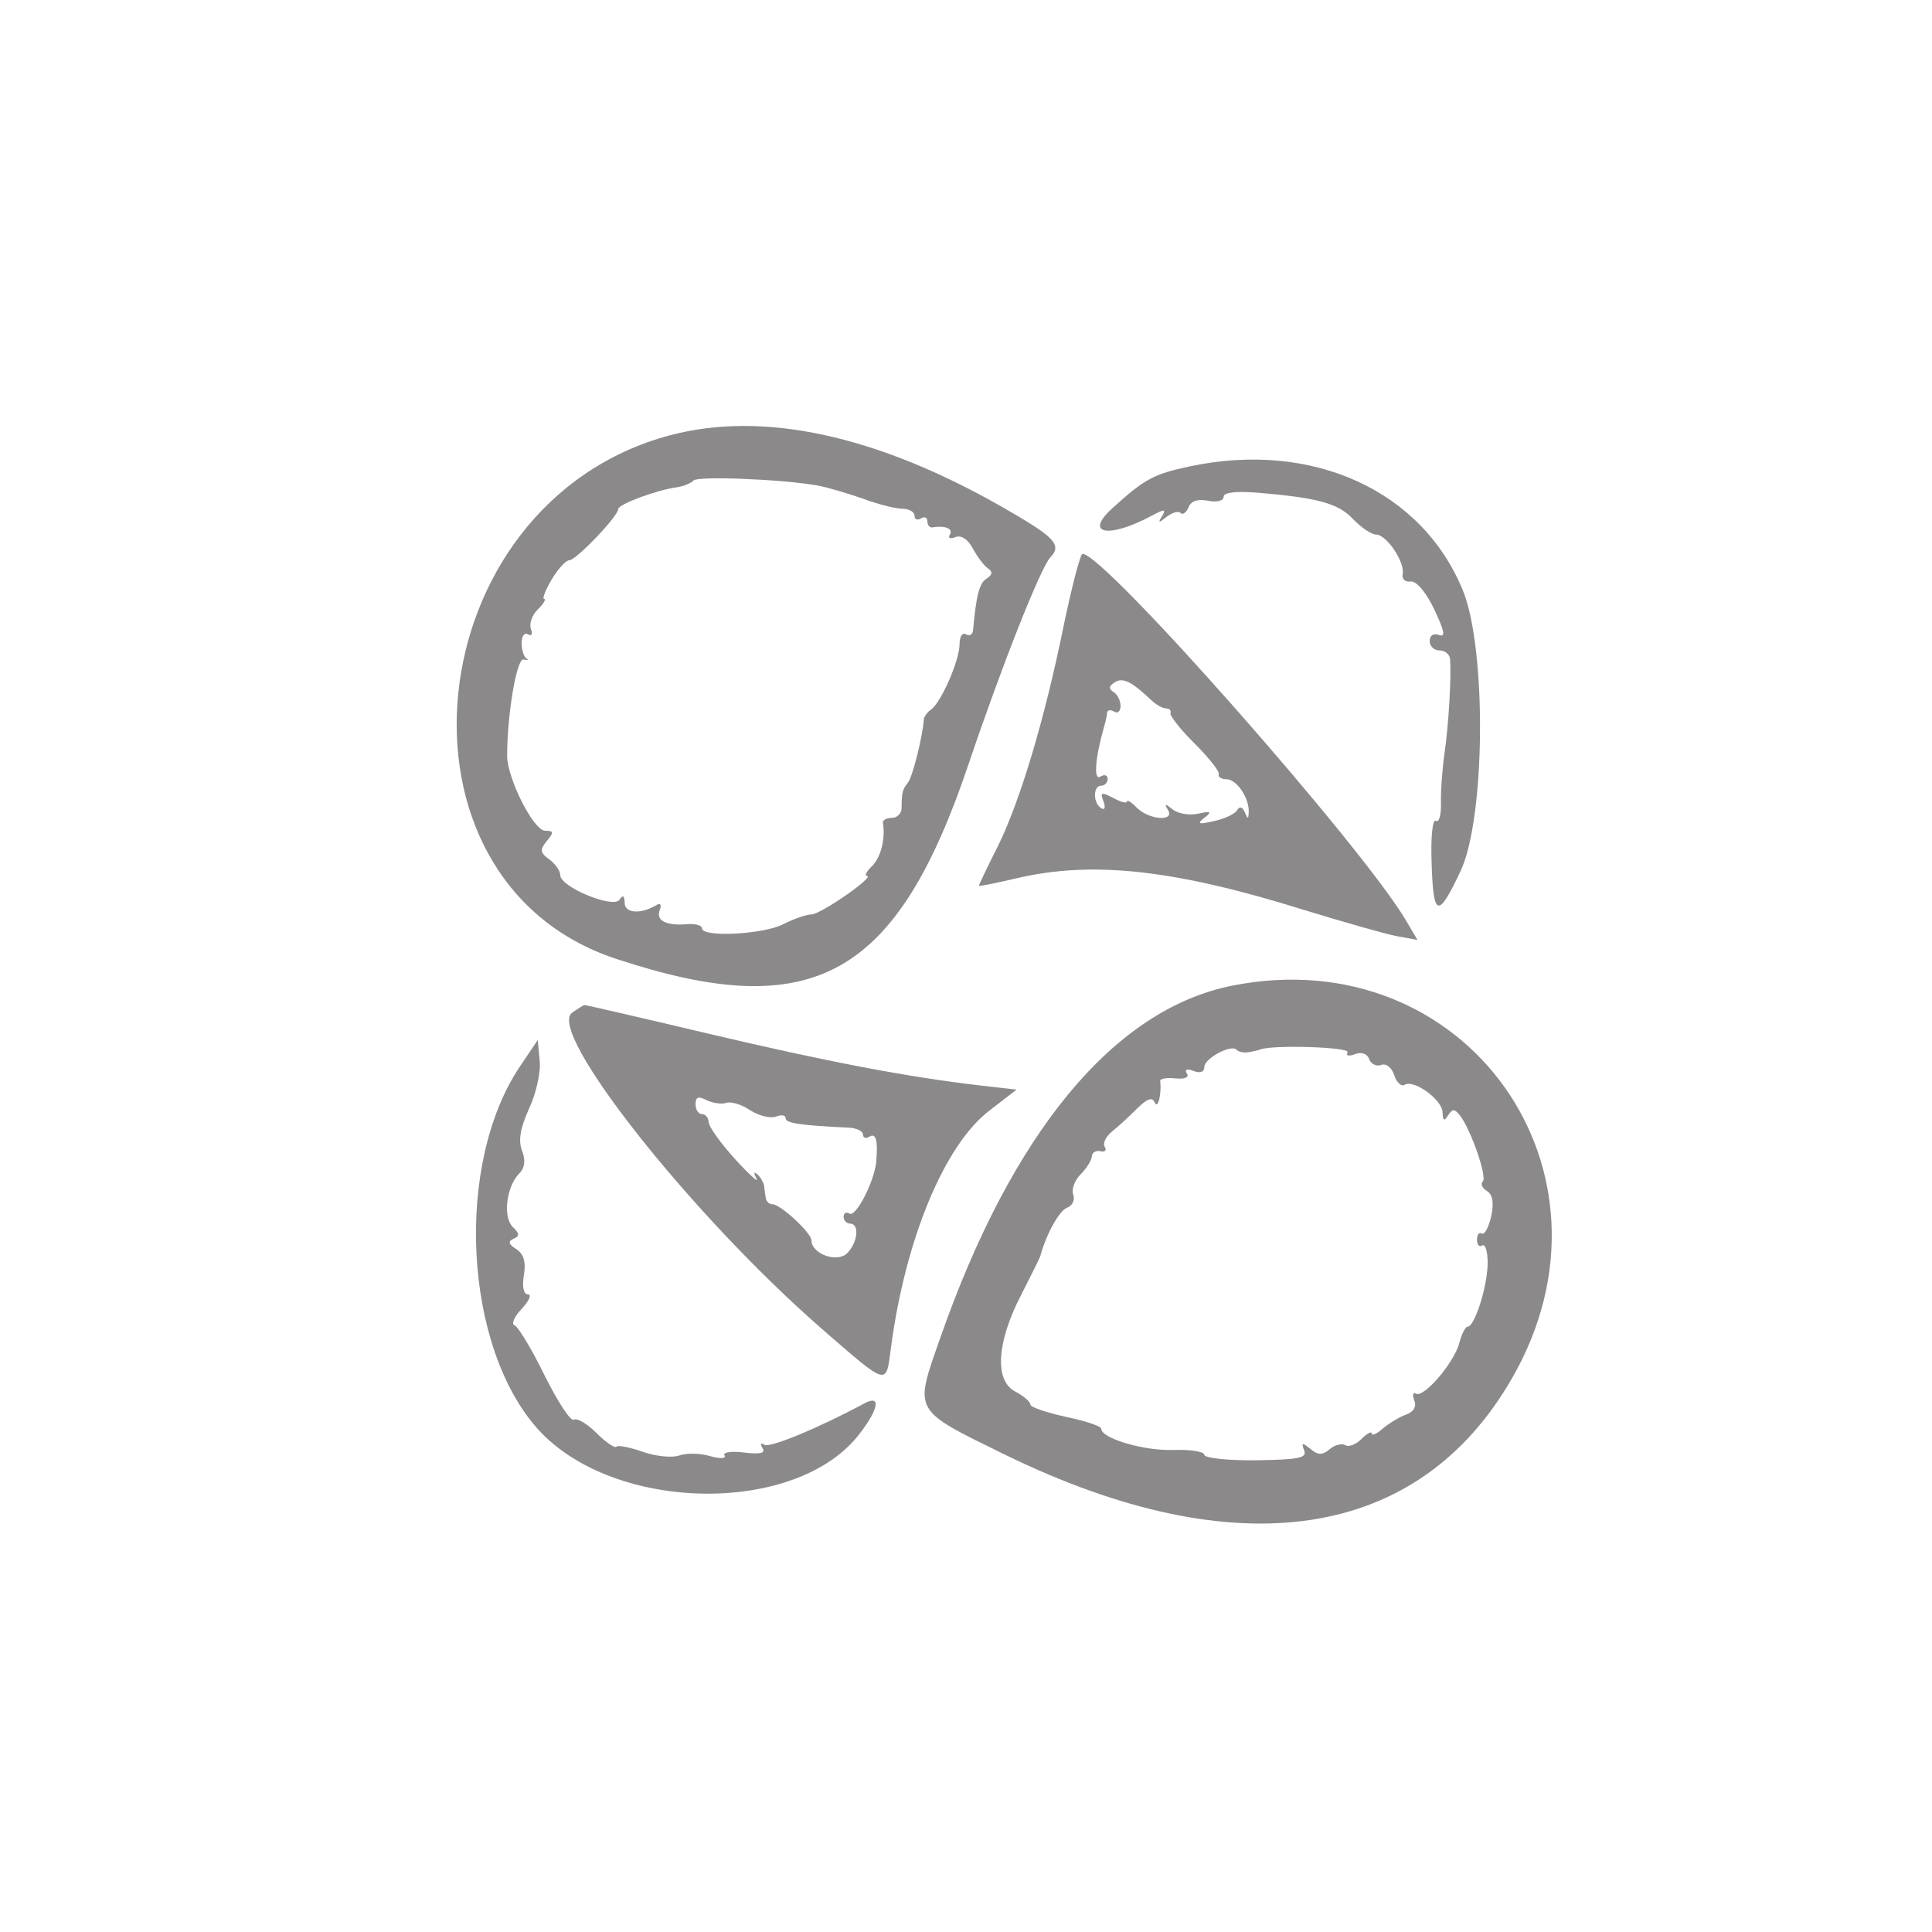 <?xml version="1.0" standalone="no"?>
<!DOCTYPE svg PUBLIC "-//W3C//DTD SVG 20010904//EN"
 "http://www.w3.org/TR/2001/REC-SVG-20010904/DTD/svg10.dtd">
<svg version="1.0" xmlns="http://www.w3.org/2000/svg"
 width="300pt" height="300pt" viewBox="0 0 300 300"
 preserveAspectRatio="xMidYMid meet">
<g transform="translate(0,300) scale(0.05,-0.05)"
fill="#8b8989" stroke="none">
<path d="M2080 4648 c-788 -211 -908 -1382 -166 -1626 612 -202 871 -58 1095
608 102 302 223 608 253 639 37 39 14 63 -147 155 -393 225 -746 301 -1035
224z m460 -156 c28 -5 89 -23 138 -40 48 -18 104 -32 125 -32 20 0 37 -10 37
-21 0 -12 9 -16 20 -9 11 7 20 3 20 -9 0 -11 7 -20 15 -19 40 7 66 -4 55 -22
-7 -11 1 -15 17 -8 19 7 39 -7 54 -35 14 -26 35 -54 47 -62 16 -11 14 -20 -4
-32 -23 -14 -32 -52 -42 -159 -1 -15 -11 -21 -22 -14 -11 7 -20 -7 -20 -31 0
-50 -58 -182 -89 -203 -12 -8 -21 -22 -22 -30 -3 -51 -35 -179 -49 -196 -17
-21 -20 -31 -20 -80 0 -16 -14 -30 -30 -30 -17 0 -29 -7 -28 -15 8 -50 -6
-106 -33 -134 -18 -17 -25 -31 -17 -31 29 0 -142 -119 -172 -120 -16 0 -56
-14 -87 -30 -61 -32 -253 -42 -253 -13 0 9 -20 15 -45 13 -66 -6 -99 11 -86
44 6 15 2 23 -9 16 -49 -30 -100 -27 -100 6 -1 23 -5 26 -16 10 -18 -29 -184
39 -184 76 0 13 -15 35 -34 49 -29 21 -30 30 -8 57 23 27 22 32 -5 32 -36 0
-118 163 -118 233 0 130 30 304 51 299 13 -3 17 -2 9 3 -8 5 -15 26 -15 48 0
22 9 34 20 27 11 -7 15 1 9 16 -6 16 3 44 21 61 18 18 27 33 20 33 -7 0 4 27
23 60 20 33 44 60 55 60 21 0 152 137 152 159 0 15 121 60 184 68 19 3 42 12
50 21 15 14 275 4 386 -16z"/>
<path d="M3697 4552 c-114 -24 -142 -39 -242 -130 -90 -81 -13 -96 123 -23 39
21 44 20 31 -2 -14 -22 -11 -22 14 -2 17 13 36 19 43 12 7 -7 18 1 25 17 7 20
28 27 60 21 28 -6 49 0 49 12 0 14 38 18 105 13 188 -16 251 -33 297 -82 25
-26 57 -48 71 -48 33 0 91 -86 83 -123 -3 -15 8 -25 24 -23 18 3 48 -32 74
-86 32 -68 36 -88 15 -80 -17 6 -29 -1 -29 -19 0 -16 14 -29 30 -29 17 0 31
-11 33 -25 5 -50 -4 -207 -17 -295 -7 -49 -12 -119 -11 -155 1 -36 -6 -61 -16
-54 -10 6 -16 -50 -13 -130 5 -171 20 -175 90 -26 77 164 81 686 8 869 -126
312 -467 468 -847 388z"/>
<path d="M3305 4065 c-60 -298 -137 -553 -206 -693 -33 -65 -59 -120 -59 -123
0 -2 52 8 115 23 237 56 492 28 895 -98 121 -37 250 -74 286 -81 l66 -12 -36
61 c-134 228 -936 1138 -1004 1138 -7 0 -32 -97 -57 -215z m271 -240 c15 -14
35 -25 45 -25 11 0 17 -7 14 -15 -2 -8 31 -51 75 -94 44 -44 78 -87 75 -95 -3
-9 8 -16 24 -16 32 0 72 -60 69 -104 -1 -20 -3 -20 -12 1 -7 17 -16 20 -24 7
-7 -12 -39 -27 -72 -34 -48 -11 -54 -9 -30 10 25 19 21 22 -19 13 -27 -6 -62
0 -79 13 -23 19 -27 19 -15 -1 23 -37 -57 -32 -96 6 -17 18 -31 26 -31 20 0
-7 -19 -2 -43 11 -37 19 -41 18 -30 -11 7 -19 4 -28 -7 -21 -26 16 -26 70 0
70 11 0 20 10 20 21 0 12 -10 15 -23 7 -21 -13 -16 57 11 152 5 17 10 37 10
46 1 9 11 11 22 4 11 -7 20 1 20 18 0 16 -10 36 -22 43 -16 10 -14 19 4 30 25
16 52 3 114 -56z"/>
<path d="M3827 2939 c-367 -73 -684 -455 -908 -1097 -80 -229 -87 -218 205
-361 721 -351 1284 -265 1573 241 368 642 -146 1361 -870 1217z m48 -207 c14
2 32 6 40 9 40 15 280 7 270 -9 -6 -11 4 -13 22 -6 21 8 39 2 45 -15 6 -16 23
-24 38 -18 15 5 32 -8 40 -32 7 -23 22 -36 32 -30 29 18 118 -47 118 -86 1
-26 5 -28 17 -9 14 21 20 21 37 0 34 -44 85 -191 71 -205 -8 -7 -2 -21 13 -30
18 -11 22 -36 13 -79 -8 -34 -21 -58 -29 -53 -9 5 -15 -3 -15 -19 0 -16 7 -24
16 -18 10 6 17 -19 17 -54 0 -71 -40 -198 -62 -198 -7 0 -19 -23 -26 -51 -16
-61 -111 -172 -135 -157 -9 5 -11 -4 -5 -21 8 -19 -2 -36 -25 -44 -20 -7 -53
-27 -72 -43 -19 -17 -35 -24 -35 -16 0 8 -14 1 -32 -17 -17 -17 -40 -26 -50
-19 -11 6 -33 1 -49 -13 -23 -19 -36 -18 -59 1 -26 21 -29 20 -20 -4 10 -24
-16 -29 -149 -31 -89 -1 -161 7 -161 17 0 10 -44 17 -97 15 -91 -3 -223 36
-223 66 0 8 -49 24 -110 37 -60 13 -110 30 -110 38 0 8 -21 27 -48 41 -64 34
-57 153 20 301 31 61 58 115 59 120 18 67 58 139 82 149 17 6 26 24 20 41 -6
16 4 44 23 63 19 19 34 44 35 56 0 11 12 19 26 16 14 -4 21 3 14 13 -7 11 3
31 20 46 18 14 54 47 79 72 33 33 49 38 56 20 10 -23 22 28 17 67 -1 7 20 11
47 8 29 -3 44 3 36 15 -8 13 0 16 21 8 20 -8 33 -3 33 12 0 27 84 72 100 54 6
-6 21 -10 35 -8z"/>
<path d="M1777 2855 c-82 -56 366 -624 772 -979 212 -184 202 -181 218 -61 45
339 167 631 307 737 l83 64 -113 13 c-226 26 -481 75 -849 162 -206 49 -377
88 -380 88 -3 -1 -20 -11 -38 -24z m479 -280 c14 5 47 -5 74 -23 26 -17 62
-26 79 -20 17 7 31 5 31 -5 0 -15 45 -22 195 -29 25 -1 45 -11 45 -21 0 -11 9
-14 20 -7 21 13 27 -13 21 -80 -7 -62 -63 -171 -83 -159 -10 6 -18 2 -18 -10
0 -11 9 -21 20 -21 30 0 24 -59 -9 -92 -31 -31 -111 -2 -111 40 0 23 -96 112
-121 112 -10 0 -20 9 -21 20 -2 11 -4 28 -5 38 -2 10 -11 26 -21 35 -11 10
-12 5 -3 -13 9 -16 -21 11 -66 60 -45 50 -82 101 -82 115 -1 14 -10 25 -21 25
-11 0 -20 14 -20 31 0 22 9 26 35 12 19 -9 47 -13 61 -8z"/>
<path d="M1616 2690 c-205 -303 -177 -871 55 -1129 236 -260 805 -268 999 -13
60 78 66 121 15 94 -141 -76 -293 -139 -311 -129 -11 8 -14 3 -6 -10 10 -16
-6 -20 -57 -14 -40 5 -67 1 -61 -9 6 -10 -13 -11 -45 -2 -30 9 -73 10 -95 2
-22 -8 -73 -3 -113 11 -40 14 -78 22 -83 16 -5 -5 -33 14 -62 43 -29 29 -60
47 -70 41 -10 -6 -50 56 -91 138 -40 82 -82 151 -93 155 -11 4 -1 27 22 51 23
25 32 45 20 45 -14 0 -19 24 -13 60 7 42 -1 66 -24 81 -24 15 -26 24 -8 32 19
8 19 16 -3 37 -31 32 -19 125 20 165 18 18 21 41 9 72 -12 32 -5 70 22 130 22
47 37 114 33 149 l-6 64 -54 -80z"/>

</g>
</svg>
